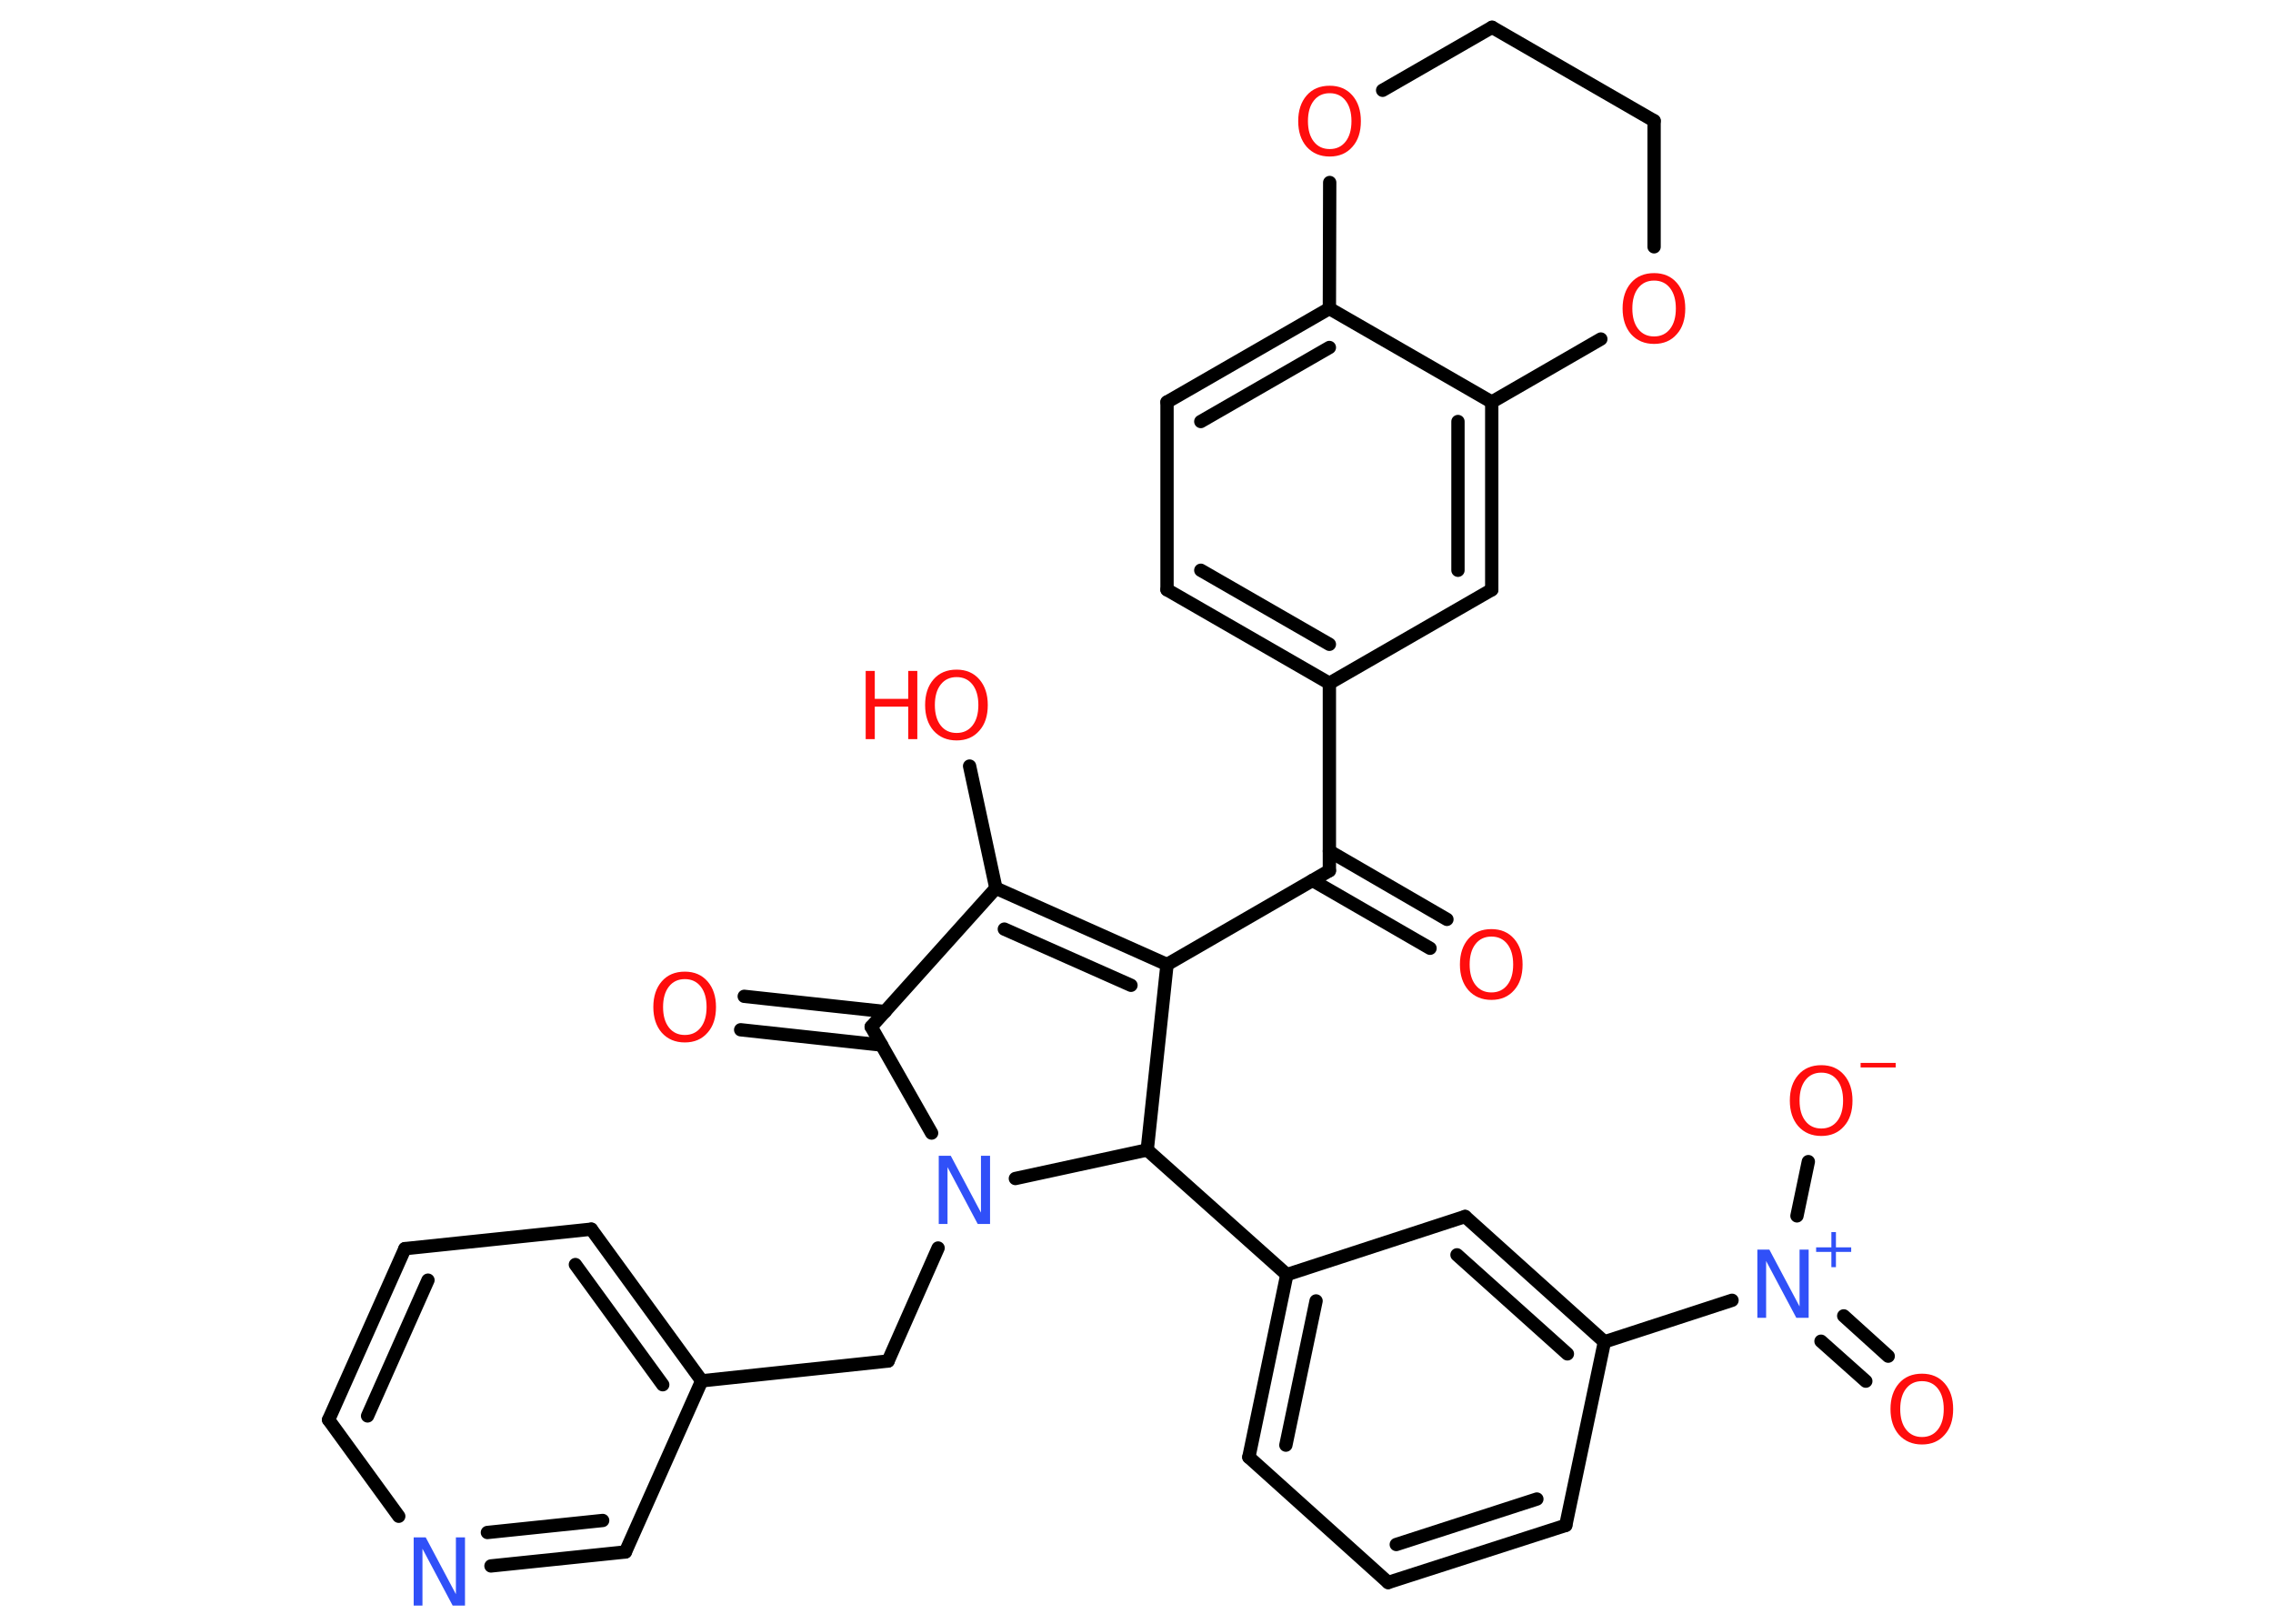<?xml version='1.0' encoding='UTF-8'?>
<!DOCTYPE svg PUBLIC "-//W3C//DTD SVG 1.1//EN" "http://www.w3.org/Graphics/SVG/1.1/DTD/svg11.dtd">
<svg version='1.2' xmlns='http://www.w3.org/2000/svg' xmlns:xlink='http://www.w3.org/1999/xlink' width='70.0mm' height='50.0mm' viewBox='0 0 70.0 50.0'>
  <desc>Generated by the Chemistry Development Kit (http://github.com/cdk)</desc>
  <g stroke-linecap='round' stroke-linejoin='round' stroke='#000000' stroke-width='.41' fill='#FF0D0D'>
    <rect x='.0' y='.0' width='70.0' height='50.0' fill='#FFFFFF' stroke='none'/>
    <g id='mol1' class='mol'>
      <g id='mol1bnd1' class='bond'>
        <line x1='44.04' y1='29.2' x2='40.42' y2='27.11'/>
        <line x1='44.56' y1='28.31' x2='40.94' y2='26.21'/>
      </g>
      <line id='mol1bnd2' class='bond' x1='40.94' y1='26.81' x2='35.94' y2='29.7'/>
      <g id='mol1bnd3' class='bond'>
        <line x1='35.94' y1='29.7' x2='30.67' y2='27.35'/>
        <line x1='34.83' y1='30.34' x2='30.93' y2='28.61'/>
      </g>
      <line id='mol1bnd4' class='bond' x1='30.67' y1='27.35' x2='29.86' y2='23.59'/>
      <line id='mol1bnd5' class='bond' x1='30.67' y1='27.35' x2='26.83' y2='31.62'/>
      <g id='mol1bnd6' class='bond'>
        <line x1='27.15' y1='32.18' x2='22.81' y2='31.71'/>
        <line x1='27.26' y1='31.15' x2='22.92' y2='30.68'/>
      </g>
      <line id='mol1bnd7' class='bond' x1='26.83' y1='31.62' x2='28.69' y2='34.89'/>
      <line id='mol1bnd8' class='bond' x1='28.89' y1='38.43' x2='27.35' y2='41.91'/>
      <line id='mol1bnd9' class='bond' x1='27.35' y1='41.91' x2='21.61' y2='42.52'/>
      <g id='mol1bnd10' class='bond'>
        <line x1='21.61' y1='42.52' x2='18.21' y2='37.85'/>
        <line x1='20.41' y1='42.64' x2='17.72' y2='38.94'/>
      </g>
      <line id='mol1bnd11' class='bond' x1='18.21' y1='37.85' x2='12.47' y2='38.45'/>
      <g id='mol1bnd12' class='bond'>
        <line x1='12.47' y1='38.45' x2='10.12' y2='43.72'/>
        <line x1='13.18' y1='39.42' x2='11.32' y2='43.6'/>
      </g>
      <line id='mol1bnd13' class='bond' x1='10.12' y1='43.72' x2='12.28' y2='46.69'/>
      <g id='mol1bnd14' class='bond'>
        <line x1='15.12' y1='48.22' x2='19.26' y2='47.79'/>
        <line x1='15.01' y1='47.19' x2='18.56' y2='46.82'/>
      </g>
      <line id='mol1bnd15' class='bond' x1='21.61' y1='42.52' x2='19.26' y2='47.79'/>
      <line id='mol1bnd16' class='bond' x1='31.27' y1='36.29' x2='35.33' y2='35.41'/>
      <line id='mol1bnd17' class='bond' x1='35.94' y1='29.7' x2='35.33' y2='35.41'/>
      <line id='mol1bnd18' class='bond' x1='35.33' y1='35.41' x2='39.63' y2='39.25'/>
      <g id='mol1bnd19' class='bond'>
        <line x1='39.63' y1='39.25' x2='38.46' y2='44.87'/>
        <line x1='40.53' y1='40.06' x2='39.6' y2='44.5'/>
      </g>
      <line id='mol1bnd20' class='bond' x1='38.46' y1='44.87' x2='42.75' y2='48.73'/>
      <g id='mol1bnd21' class='bond'>
        <line x1='42.75' y1='48.73' x2='48.22' y2='46.97'/>
        <line x1='43.0' y1='47.56' x2='47.33' y2='46.16'/>
      </g>
      <line id='mol1bnd22' class='bond' x1='48.22' y1='46.97' x2='49.41' y2='41.32'/>
      <line id='mol1bnd23' class='bond' x1='49.41' y1='41.32' x2='53.34' y2='40.04'/>
      <g id='mol1bnd24' class='bond'>
        <line x1='56.78' y1='40.52' x2='58.15' y2='41.76'/>
        <line x1='56.08' y1='41.3' x2='57.46' y2='42.53'/>
      </g>
      <line id='mol1bnd25' class='bond' x1='55.34' y1='37.44' x2='55.69' y2='35.77'/>
      <g id='mol1bnd26' class='bond'>
        <line x1='49.41' y1='41.32' x2='45.12' y2='37.46'/>
        <line x1='48.27' y1='41.69' x2='44.87' y2='38.64'/>
      </g>
      <line id='mol1bnd27' class='bond' x1='39.63' y1='39.25' x2='45.12' y2='37.46'/>
      <line id='mol1bnd28' class='bond' x1='40.94' y1='26.81' x2='40.94' y2='21.04'/>
      <g id='mol1bnd29' class='bond'>
        <line x1='35.94' y1='18.16' x2='40.94' y2='21.04'/>
        <line x1='36.98' y1='17.56' x2='40.94' y2='19.84'/>
      </g>
      <line id='mol1bnd30' class='bond' x1='35.94' y1='18.16' x2='35.94' y2='12.38'/>
      <g id='mol1bnd31' class='bond'>
        <line x1='40.94' y1='9.5' x2='35.94' y2='12.38'/>
        <line x1='40.94' y1='10.7' x2='36.98' y2='12.98'/>
      </g>
      <line id='mol1bnd32' class='bond' x1='40.94' y1='9.5' x2='45.94' y2='12.38'/>
      <g id='mol1bnd33' class='bond'>
        <line x1='45.94' y1='18.16' x2='45.94' y2='12.38'/>
        <line x1='44.9' y1='17.56' x2='44.9' y2='12.98'/>
      </g>
      <line id='mol1bnd34' class='bond' x1='40.94' y1='21.04' x2='45.94' y2='18.16'/>
      <line id='mol1bnd35' class='bond' x1='45.94' y1='12.38' x2='49.3' y2='10.44'/>
      <line id='mol1bnd36' class='bond' x1='50.94' y1='7.6' x2='50.94' y2='3.72'/>
      <line id='mol1bnd37' class='bond' x1='50.94' y1='3.72' x2='45.95' y2='.84'/>
      <line id='mol1bnd38' class='bond' x1='45.95' y1='.84' x2='42.58' y2='2.78'/>
      <line id='mol1bnd39' class='bond' x1='40.94' y1='9.5' x2='40.95' y2='5.62'/>
      <path id='mol1atm1' class='atom' d='M45.93 28.84q-.31 .0 -.49 .23q-.18 .23 -.18 .63q.0 .4 .18 .63q.18 .23 .49 .23q.31 .0 .49 -.23q.18 -.23 .18 -.63q.0 -.4 -.18 -.63q-.18 -.23 -.49 -.23zM45.93 28.61q.44 .0 .7 .3q.26 .3 .26 .79q.0 .5 -.26 .79q-.26 .3 -.7 .3q-.44 .0 -.71 -.3q-.26 -.3 -.26 -.79q.0 -.49 .26 -.79q.26 -.3 .71 -.3z' stroke='none'/>
      <g id='mol1atm5' class='atom'>
        <path d='M29.46 20.85q-.31 .0 -.49 .23q-.18 .23 -.18 .63q.0 .4 .18 .63q.18 .23 .49 .23q.31 .0 .49 -.23q.18 -.23 .18 -.63q.0 -.4 -.18 -.63q-.18 -.23 -.49 -.23zM29.46 20.62q.44 .0 .7 .3q.26 .3 .26 .79q.0 .5 -.26 .79q-.26 .3 -.7 .3q-.44 .0 -.71 -.3q-.26 -.3 -.26 -.79q.0 -.49 .26 -.79q.26 -.3 .71 -.3z' stroke='none'/>
        <path d='M26.66 20.66h.28v.86h1.03v-.86h.28v2.1h-.28v-1.0h-1.03v1.0h-.28v-2.1z' stroke='none'/>
      </g>
      <path id='mol1atm7' class='atom' d='M21.09 30.15q-.31 .0 -.49 .23q-.18 .23 -.18 .63q.0 .4 .18 .63q.18 .23 .49 .23q.31 .0 .49 -.23q.18 -.23 .18 -.63q.0 -.4 -.18 -.63q-.18 -.23 -.49 -.23zM21.09 29.92q.44 .0 .7 .3q.26 .3 .26 .79q.0 .5 -.26 .79q-.26 .3 -.7 .3q-.44 .0 -.71 -.3q-.26 -.3 -.26 -.79q.0 -.49 .26 -.79q.26 -.3 .71 -.3z' stroke='none'/>
      <path id='mol1atm8' class='atom' d='M28.9 35.59h.38l.93 1.75v-1.75h.28v2.1h-.38l-.93 -1.75v1.75h-.27v-2.1z' stroke='none' fill='#3050F8'/>
      <path id='mol1atm14' class='atom' d='M12.73 47.34h.38l.93 1.75v-1.75h.28v2.1h-.38l-.93 -1.75v1.75h-.27v-2.1z' stroke='none' fill='#3050F8'/>
      <g id='mol1atm22' class='atom'>
        <path d='M54.11 38.48h.38l.93 1.75v-1.75h.28v2.1h-.38l-.93 -1.75v1.75h-.27v-2.1z' stroke='none' fill='#3050F8'/>
        <path d='M56.54 37.94v.47h.47v.14h-.47v.47h-.14v-.47h-.47v-.14h.47v-.47h.14z' stroke='none' fill='#3050F8'/>
      </g>
      <path id='mol1atm23' class='atom' d='M59.19 42.53q-.31 .0 -.49 .23q-.18 .23 -.18 .63q.0 .4 .18 .63q.18 .23 .49 .23q.31 .0 .49 -.23q.18 -.23 .18 -.63q.0 -.4 -.18 -.63q-.18 -.23 -.49 -.23zM59.19 42.3q.44 .0 .7 .3q.26 .3 .26 .79q.0 .5 -.26 .79q-.26 .3 -.7 .3q-.44 .0 -.71 -.3q-.26 -.3 -.26 -.79q.0 -.49 .26 -.79q.26 -.3 .71 -.3z' stroke='none'/>
      <g id='mol1atm24' class='atom'>
        <path d='M56.09 33.03q-.31 .0 -.49 .23q-.18 .23 -.18 .63q.0 .4 .18 .63q.18 .23 .49 .23q.31 .0 .49 -.23q.18 -.23 .18 -.63q.0 -.4 -.18 -.63q-.18 -.23 -.49 -.23zM56.09 32.8q.44 .0 .7 .3q.26 .3 .26 .79q.0 .5 -.26 .79q-.26 .3 -.7 .3q-.44 .0 -.71 -.3q-.26 -.3 -.26 -.79q.0 -.49 .26 -.79q.26 -.3 .71 -.3z' stroke='none'/>
        <path d='M57.3 32.73h1.08v.14h-1.08v-.14z' stroke='none'/>
      </g>
      <path id='mol1atm32' class='atom' d='M50.94 8.64q-.31 .0 -.49 .23q-.18 .23 -.18 .63q.0 .4 .18 .63q.18 .23 .49 .23q.31 .0 .49 -.23q.18 -.23 .18 -.63q.0 -.4 -.18 -.63q-.18 -.23 -.49 -.23zM50.94 8.41q.44 .0 .7 .3q.26 .3 .26 .79q.0 .5 -.26 .79q-.26 .3 -.7 .3q-.44 .0 -.71 -.3q-.26 -.3 -.26 -.79q.0 -.49 .26 -.79q.26 -.3 .71 -.3z' stroke='none'/>
      <path id='mol1atm35' class='atom' d='M40.95 2.87q-.31 .0 -.49 .23q-.18 .23 -.18 .63q.0 .4 .18 .63q.18 .23 .49 .23q.31 .0 .49 -.23q.18 -.23 .18 -.63q.0 -.4 -.18 -.63q-.18 -.23 -.49 -.23zM40.95 2.64q.44 .0 .7 .3q.26 .3 .26 .79q.0 .5 -.26 .79q-.26 .3 -.7 .3q-.44 .0 -.71 -.3q-.26 -.3 -.26 -.79q.0 -.49 .26 -.79q.26 -.3 .71 -.3z' stroke='none'/>
    </g>
  </g>
</svg>
